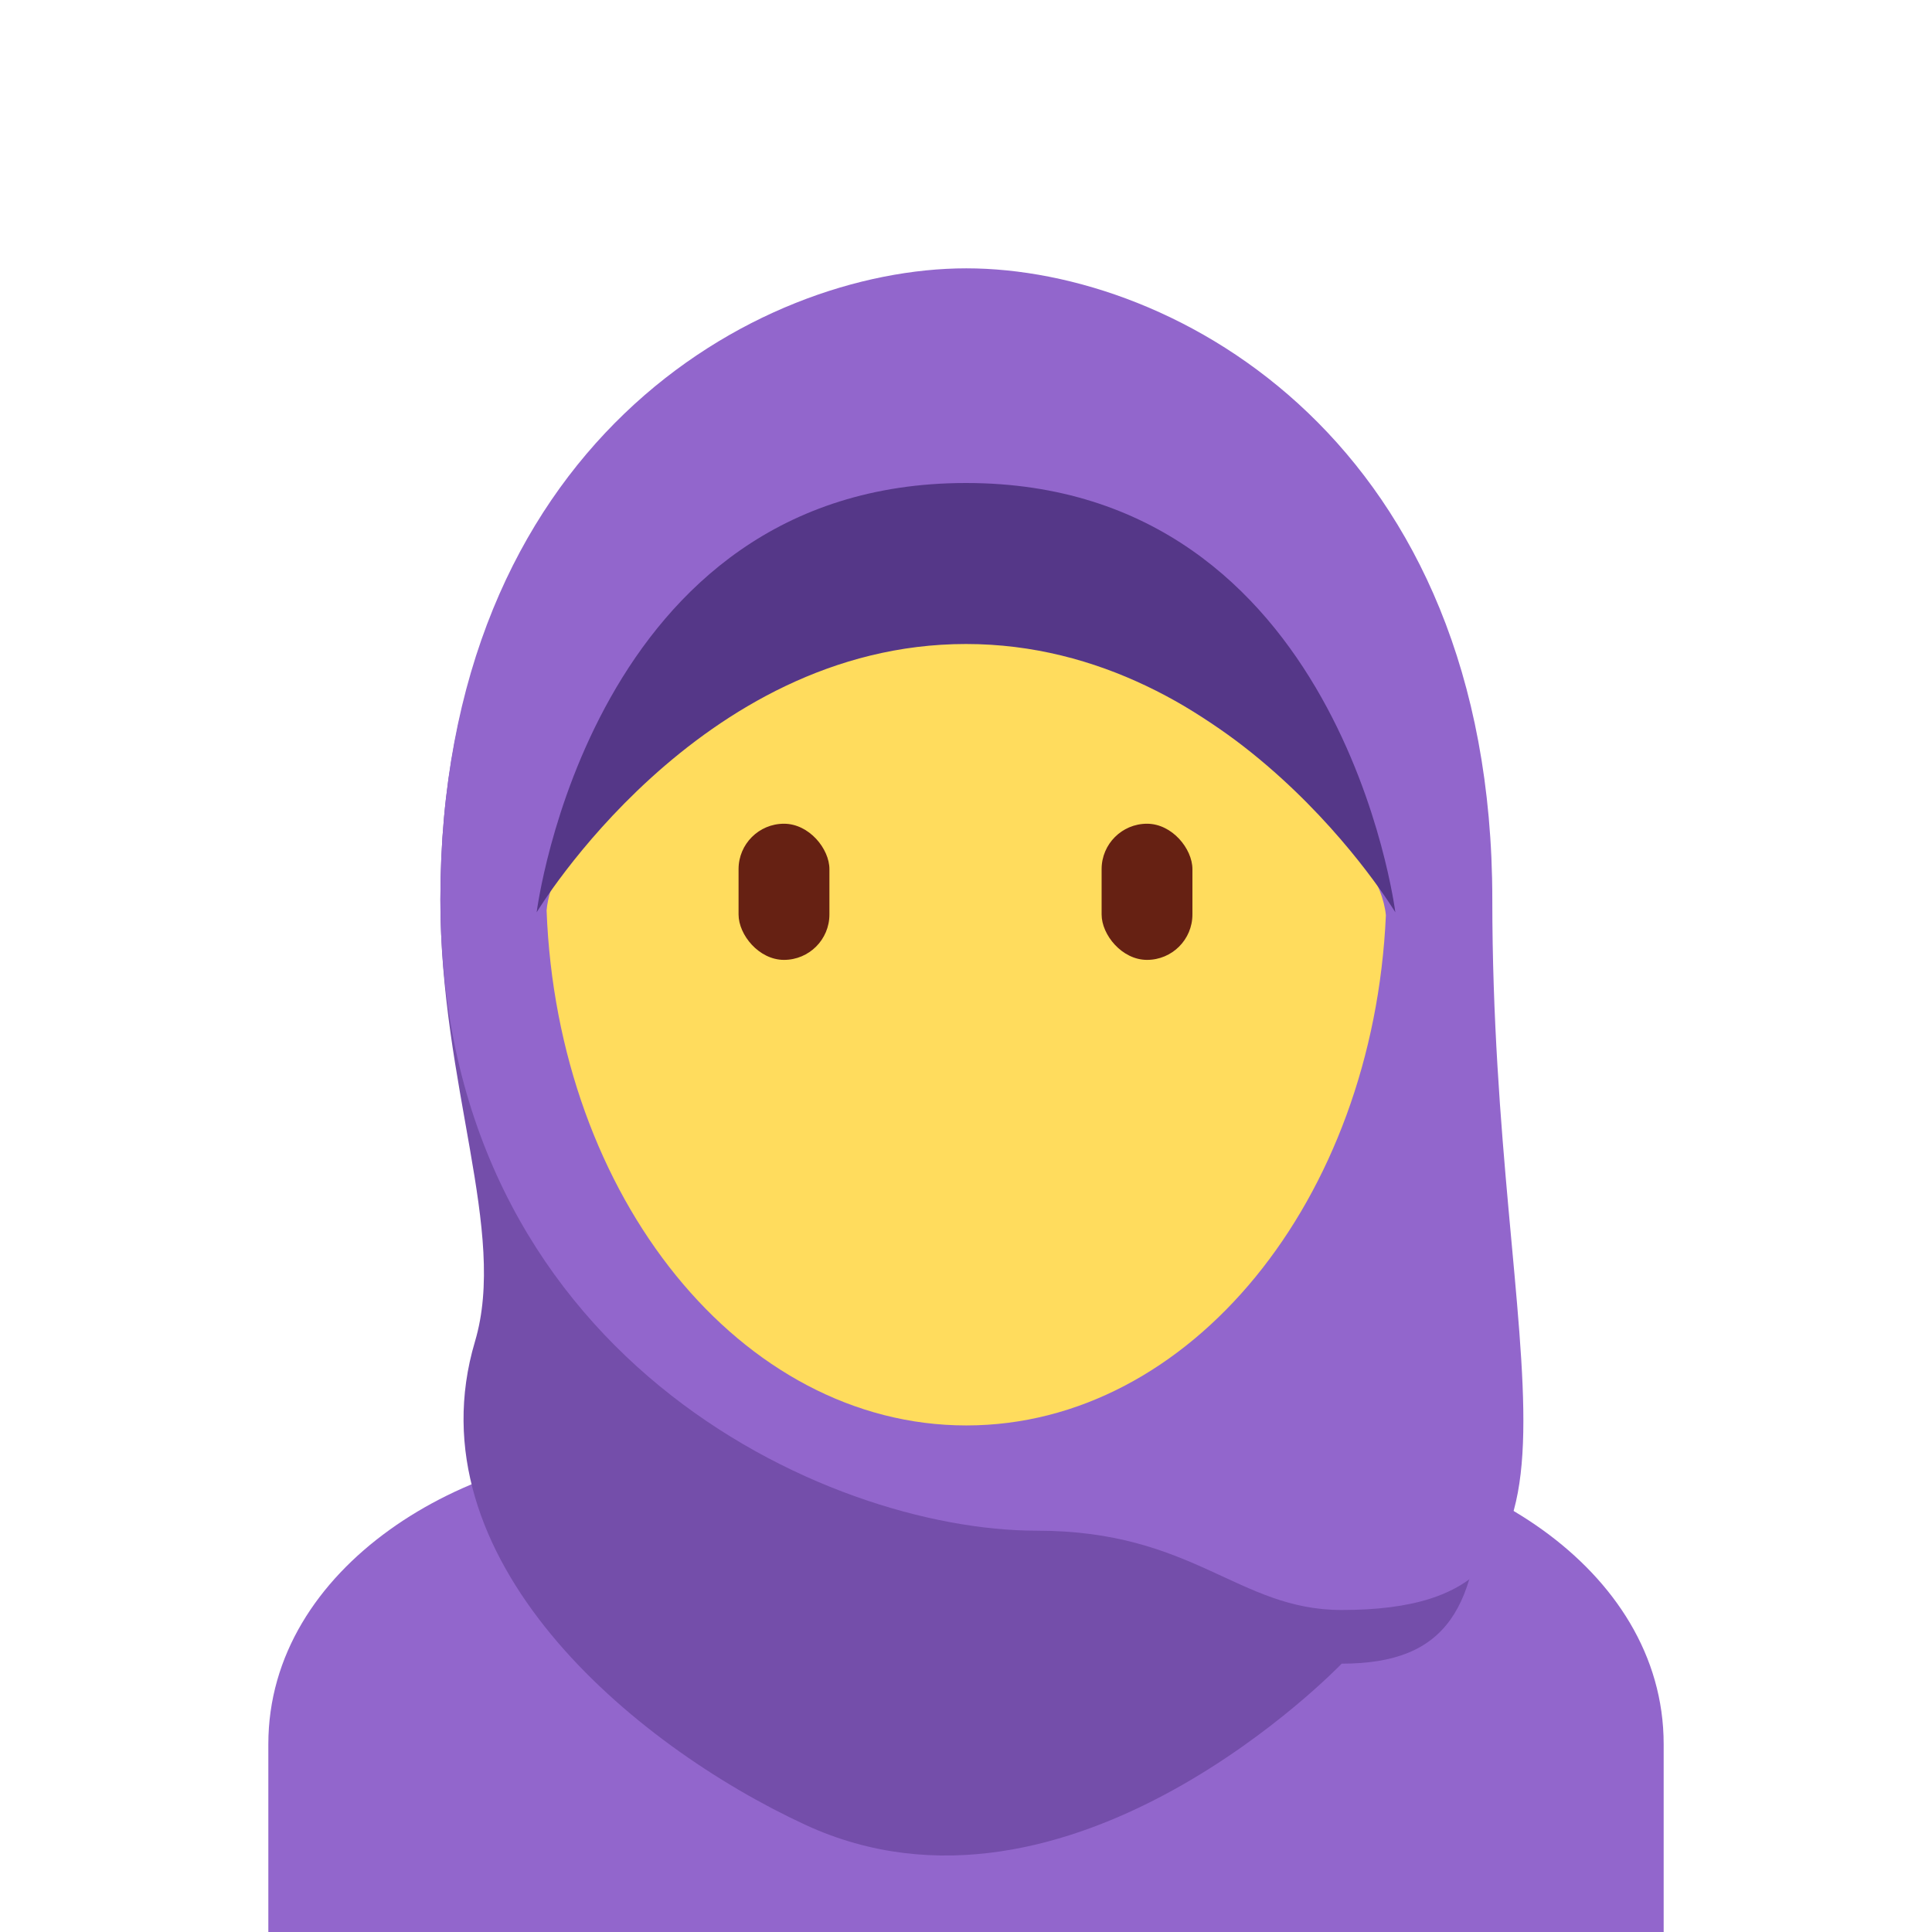 <svg viewBox="0 0 36 36" xmlns="http://www.w3.org/2000/svg" xmlns:ts="data:,a">
	<!-- body -->
	<path d="M31 36v-3.5c0-3.314-3.685-5.5-7-5.5H12c-3.313 0-7 2.186-7 5.5V36h26z" fill="#9266CC"/>
	<!-- headscarf -->
	<path d="M27.235 16.761c0-8.494-5.309-11.026-9.229-11.026s-9.8 2.559-9.8 11.026c0 3.489 1.255 6.182.644 8.238C7.65 29.037 11.778 32.506 15 34c4.94 2.29 10-3 10-3 3.975 0 2.235-4.248 2.235-14.239z" fill="#744EAA"/>
	<path d="M27.807 16.761C27.807 8.267 21.926 5 18.006 5s-9.8 3.294-9.8 11.761c0 8.494 7.187 11.761 11.107 11.761C22.252 28.521 23.065 30 25 30c5.281 0 2.807-4.419 2.807-13.239z" fill="#9266CC"/>
	<!-- face -->
	<path d="M16.904 11.166c-2.167.265-6.558 3.877-6.719 5.799.2 5.341 3.62 9.596 7.821 9.596 4.178 0 7.583-4.208 7.818-9.507-.23-2.372-6.919-6.133-8.92-5.888z" fill="#FFDC5D" ts:skin="skin"/>
	<!-- eyes -->
	<rect x="13.762" y="15.349" width="1.693" height="2.537" rx="0.847" ry="0.846" fill="#662113" ts:skin="eyes2"/><rect x="20.527" y="15.349" width="1.692" height="2.537" rx="0.846" fill="#662113" ts:skin="eyes2"/>
	<!-- nose -->
	<use href="defs.svg#nose_female" x="16.723" y="19.5" ry="0.423" fill="#C1694F" ts:skin="nose"/>
	<!-- mouth -->
	<use href="defs.svg#mouth_female" x="17.944" y="23.543" fill="#DF1F32"/>
	<!-- headscarf (continued) -->
	<path d="M10 17s3-5 8-5 8 5 8 5-1-8-8-8-8 8-8 8z" fill="#553788"/>
</svg>
